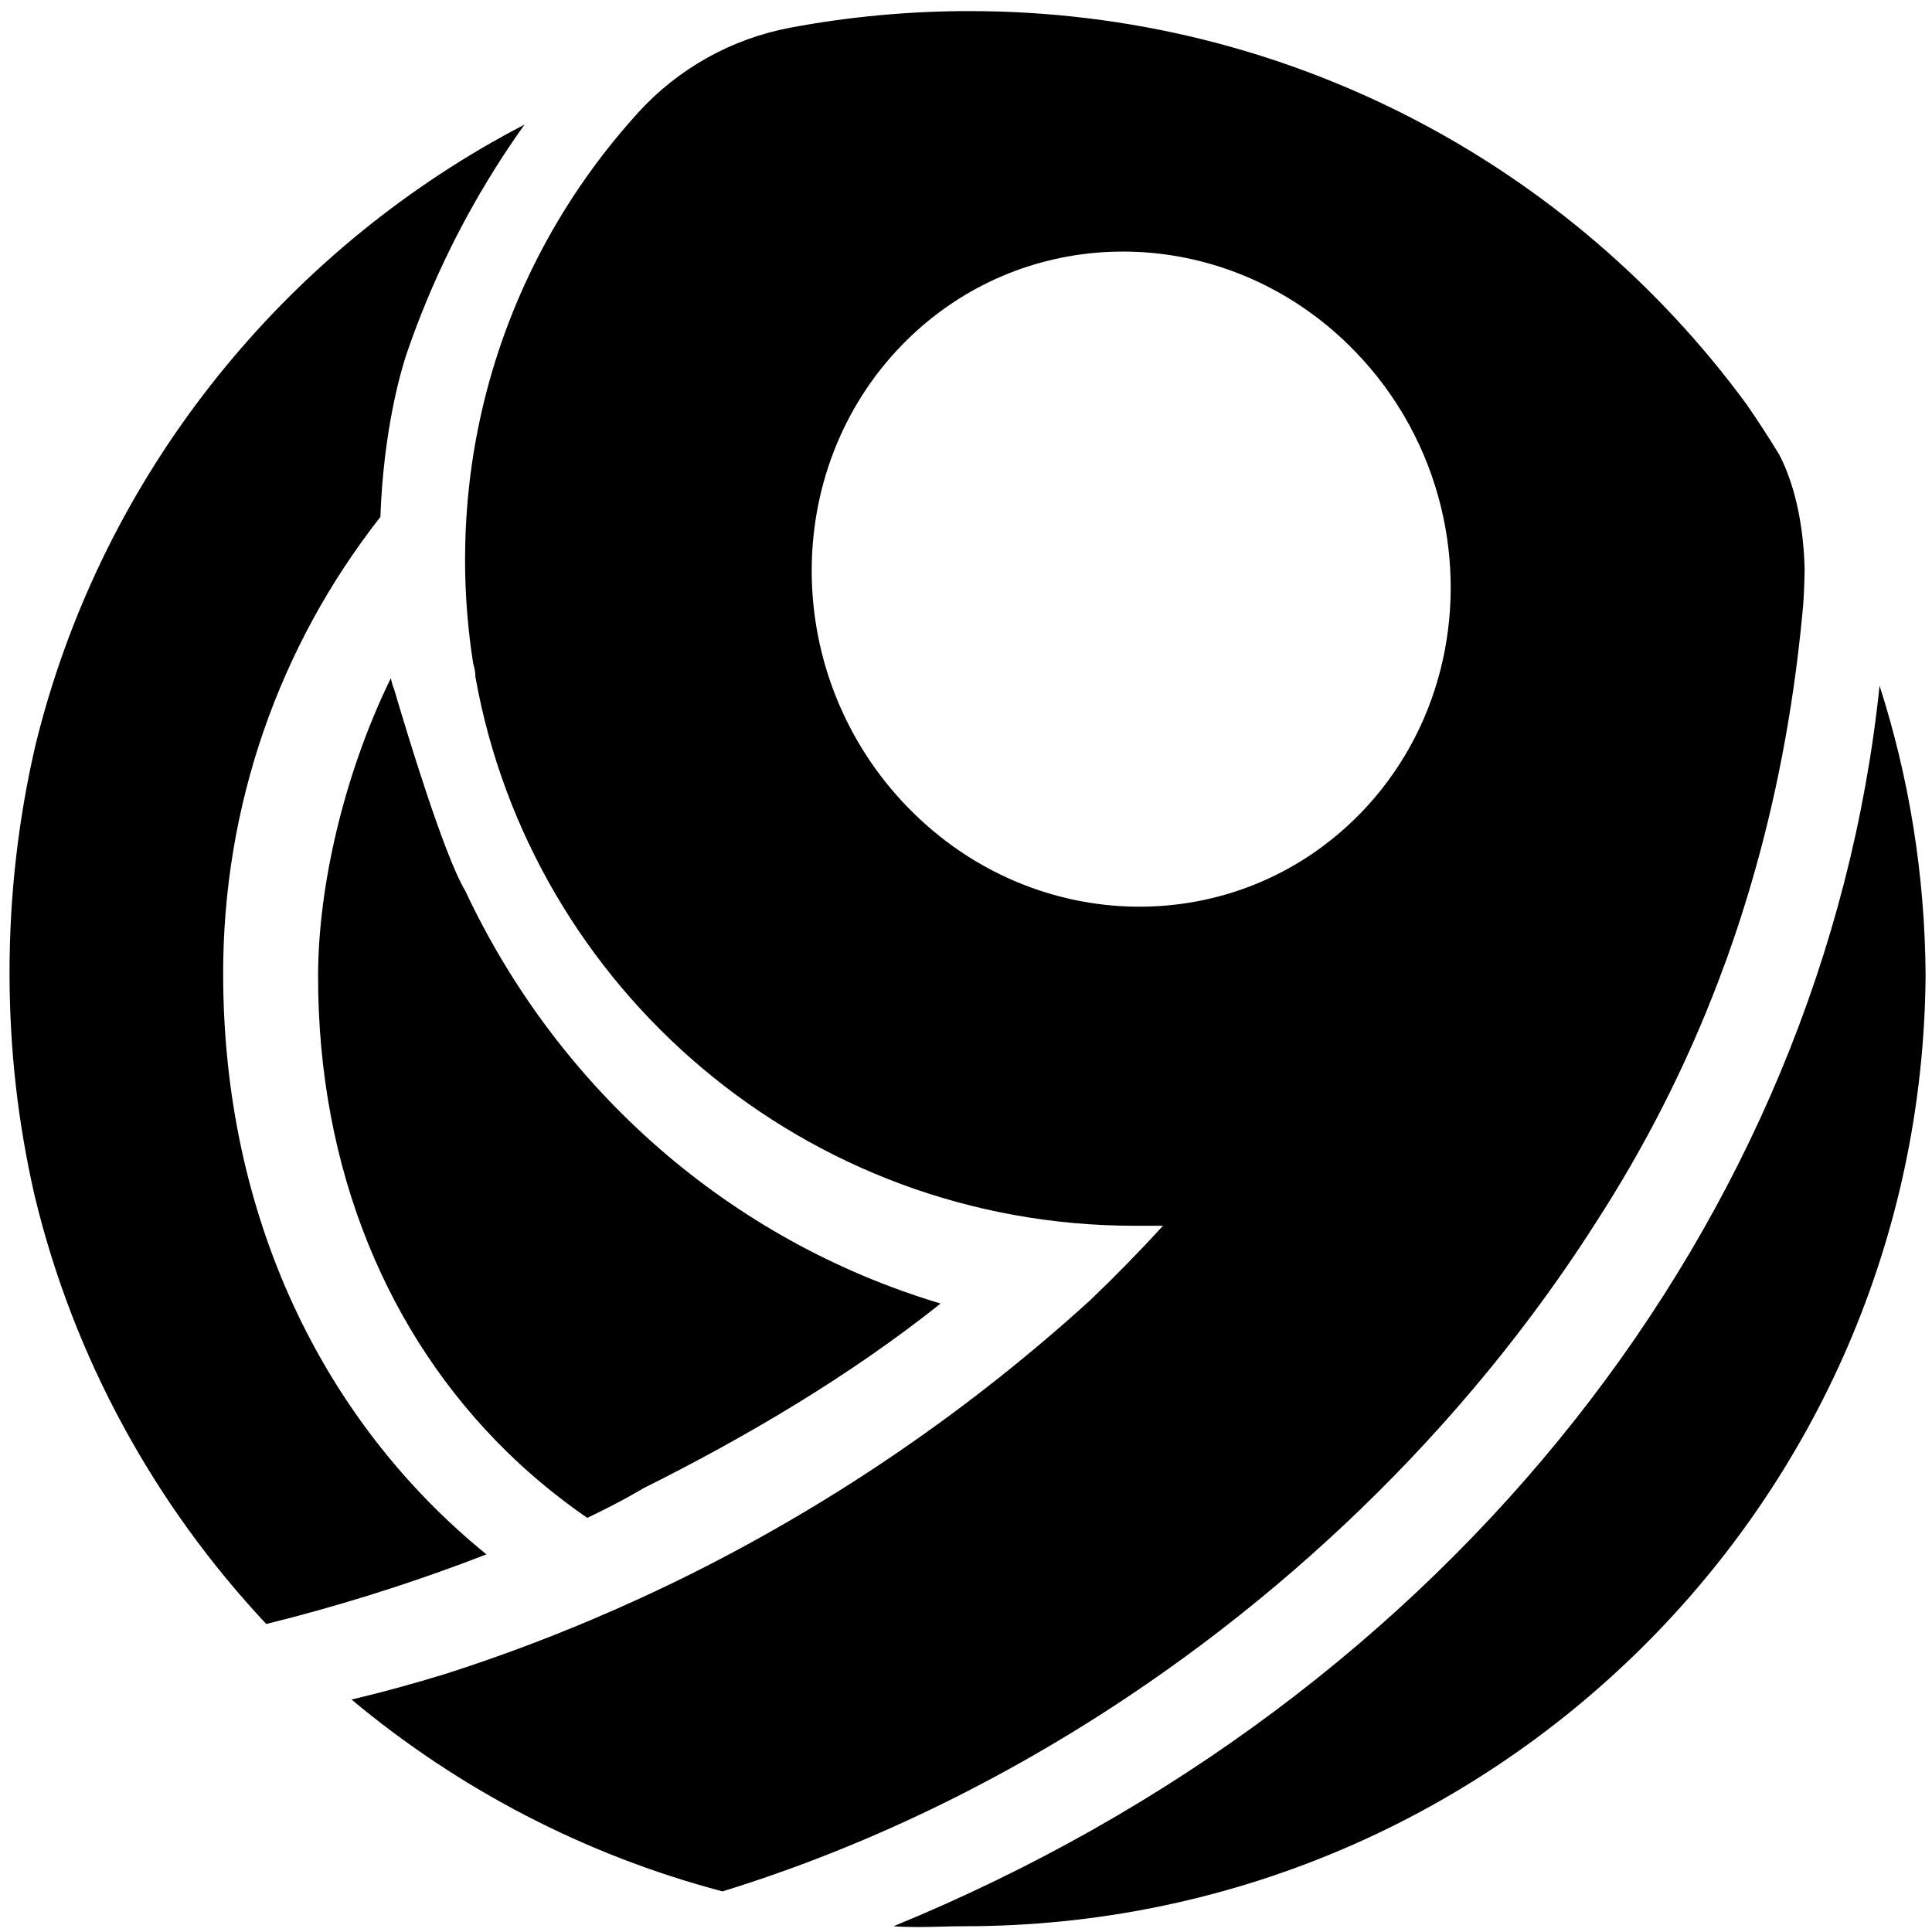 <svg width="121" height="121" viewBox="0 0 121 121" fill="none" xmlns="http://www.w3.org/2000/svg">
<g clip-path="url(#clip0_1785_5941)">
<path fill-rule="evenodd" clip-rule="evenodd" d="M111.425 28.46C110.777 27.392 110.092 26.345 109.384 25.319C98.436 10.394 80.715 0.695 60.715 0.695C56.885 0.695 53.137 1.052 49.504 1.732C45.839 2.42 42.499 4.279 39.993 7.026L39.783 7.259C35.275 12.278 31.971 18.388 30.317 25.143C29.608 28.039 29.203 31.054 29.137 34.151C29.131 34.447 29.126 34.745 29.126 35.044C29.126 37.274 29.304 39.462 29.642 41.596C29.728 41.85 29.776 42.12 29.776 42.402V42.404C33.272 61.938 50.432 76.77 71.078 76.77H72.84C71.377 78.363 69.866 79.912 68.306 81.406C60.833 88.205 52.456 93.98 43.383 98.523C41.273 99.579 39.126 100.567 36.944 101.487C34.018 102.72 31.03 103.832 27.983 104.809C25.896 105.452 23.898 105.997 22.018 106.443C28.685 112.013 36.585 116.172 45.252 118.456C54.186 115.7 62.761 111.526 70.618 106.282C77.034 102 82.969 97.004 88.232 91.48C91.04 88.533 93.656 85.438 96.051 82.219C97.429 80.366 98.735 78.475 99.961 76.548C103.003 71.847 105.568 66.834 107.612 61.47L107.612 61.468C107.76 61.078 107.908 60.687 108.051 60.293C108.076 60.226 108.1 60.159 108.124 60.093C108.137 60.058 108.15 60.023 108.162 59.988C108.174 59.956 108.186 59.923 108.198 59.891C108.255 59.734 108.31 59.575 108.365 59.417L108.366 59.416L108.437 59.213C108.533 58.939 108.626 58.664 108.719 58.389L108.719 58.388L108.789 58.182L108.789 58.181L108.789 58.181C108.849 58.001 108.91 57.821 108.967 57.641C109.023 57.47 109.078 57.297 109.132 57.125C110.737 52.08 111.903 46.734 112.597 41.061C112.724 40.024 112.837 38.977 112.931 37.918C112.982 37.167 113.014 36.412 113.023 35.652C112.933 31.919 112.019 29.591 111.427 28.463L111.428 28.46H111.425ZM85.177 50.962C77.464 58.871 64.794 58.703 56.88 50.59C48.966 42.477 48.804 29.488 56.517 21.579C57.269 20.809 58.066 20.117 58.902 19.5C66.652 13.779 77.671 14.628 84.814 21.953C87.567 24.774 89.38 28.186 90.252 31.768C91.887 38.486 90.209 45.805 85.179 50.964L85.177 50.962ZM23.823 32.375C17.437 40.521 13.975 50.489 13.975 60.984H13.976C13.976 76.165 20.198 89.007 30.466 97.35C26.553 98.865 22.537 100.174 18.429 101.262C17.846 101.416 17.262 101.565 16.676 101.71C9.708 94.278 4.62 85.08 2.163 74.865C1.14 70.378 0.597 65.816 0.597 60.897C0.597 55.977 1.165 51.192 2.236 46.606C6.202 30.489 16.727 16.933 30.841 8.894C31.501 8.517 32.172 8.155 32.85 7.802C30.248 11.448 28.072 15.416 26.396 19.636C26.049 20.51 25.724 21.395 25.42 22.291C25.06 23.408 24.014 27.059 23.823 32.375ZM55.962 120.639C90.856 106.331 114.237 76.337 117.716 42.948H117.717C119.558 48.68 120.565 54.783 120.599 61.117C120.328 94.036 93.48 120.639 60.399 120.639C59.88 120.639 59.378 120.652 58.882 120.665L58.882 120.665C57.908 120.69 56.96 120.714 55.962 120.639ZM29.134 55.783C29.134 55.786 29.137 55.789 29.137 55.789C34.972 68.218 45.671 77.678 58.91 81.64C53.239 86.159 46.79 89.967 40.27 93.223C40.27 93.223 38.965 94.025 36.782 95.064C34.969 93.816 33.267 92.42 31.697 90.876C27.973 87.214 25.068 82.848 23.062 77.905C20.978 72.765 19.921 67.125 19.921 61.143C19.921 55.629 21.494 48.575 24.48 42.47C24.52 42.712 24.597 42.954 24.692 43.195C25.412 45.64 27.79 53.546 29.134 55.783Z" fill="black"/>
</g>
<defs>
<clipPath id="clip0_1785_5941">
<rect width="121" height="121" fill="white"/>
</clipPath>
</defs>
</svg>
